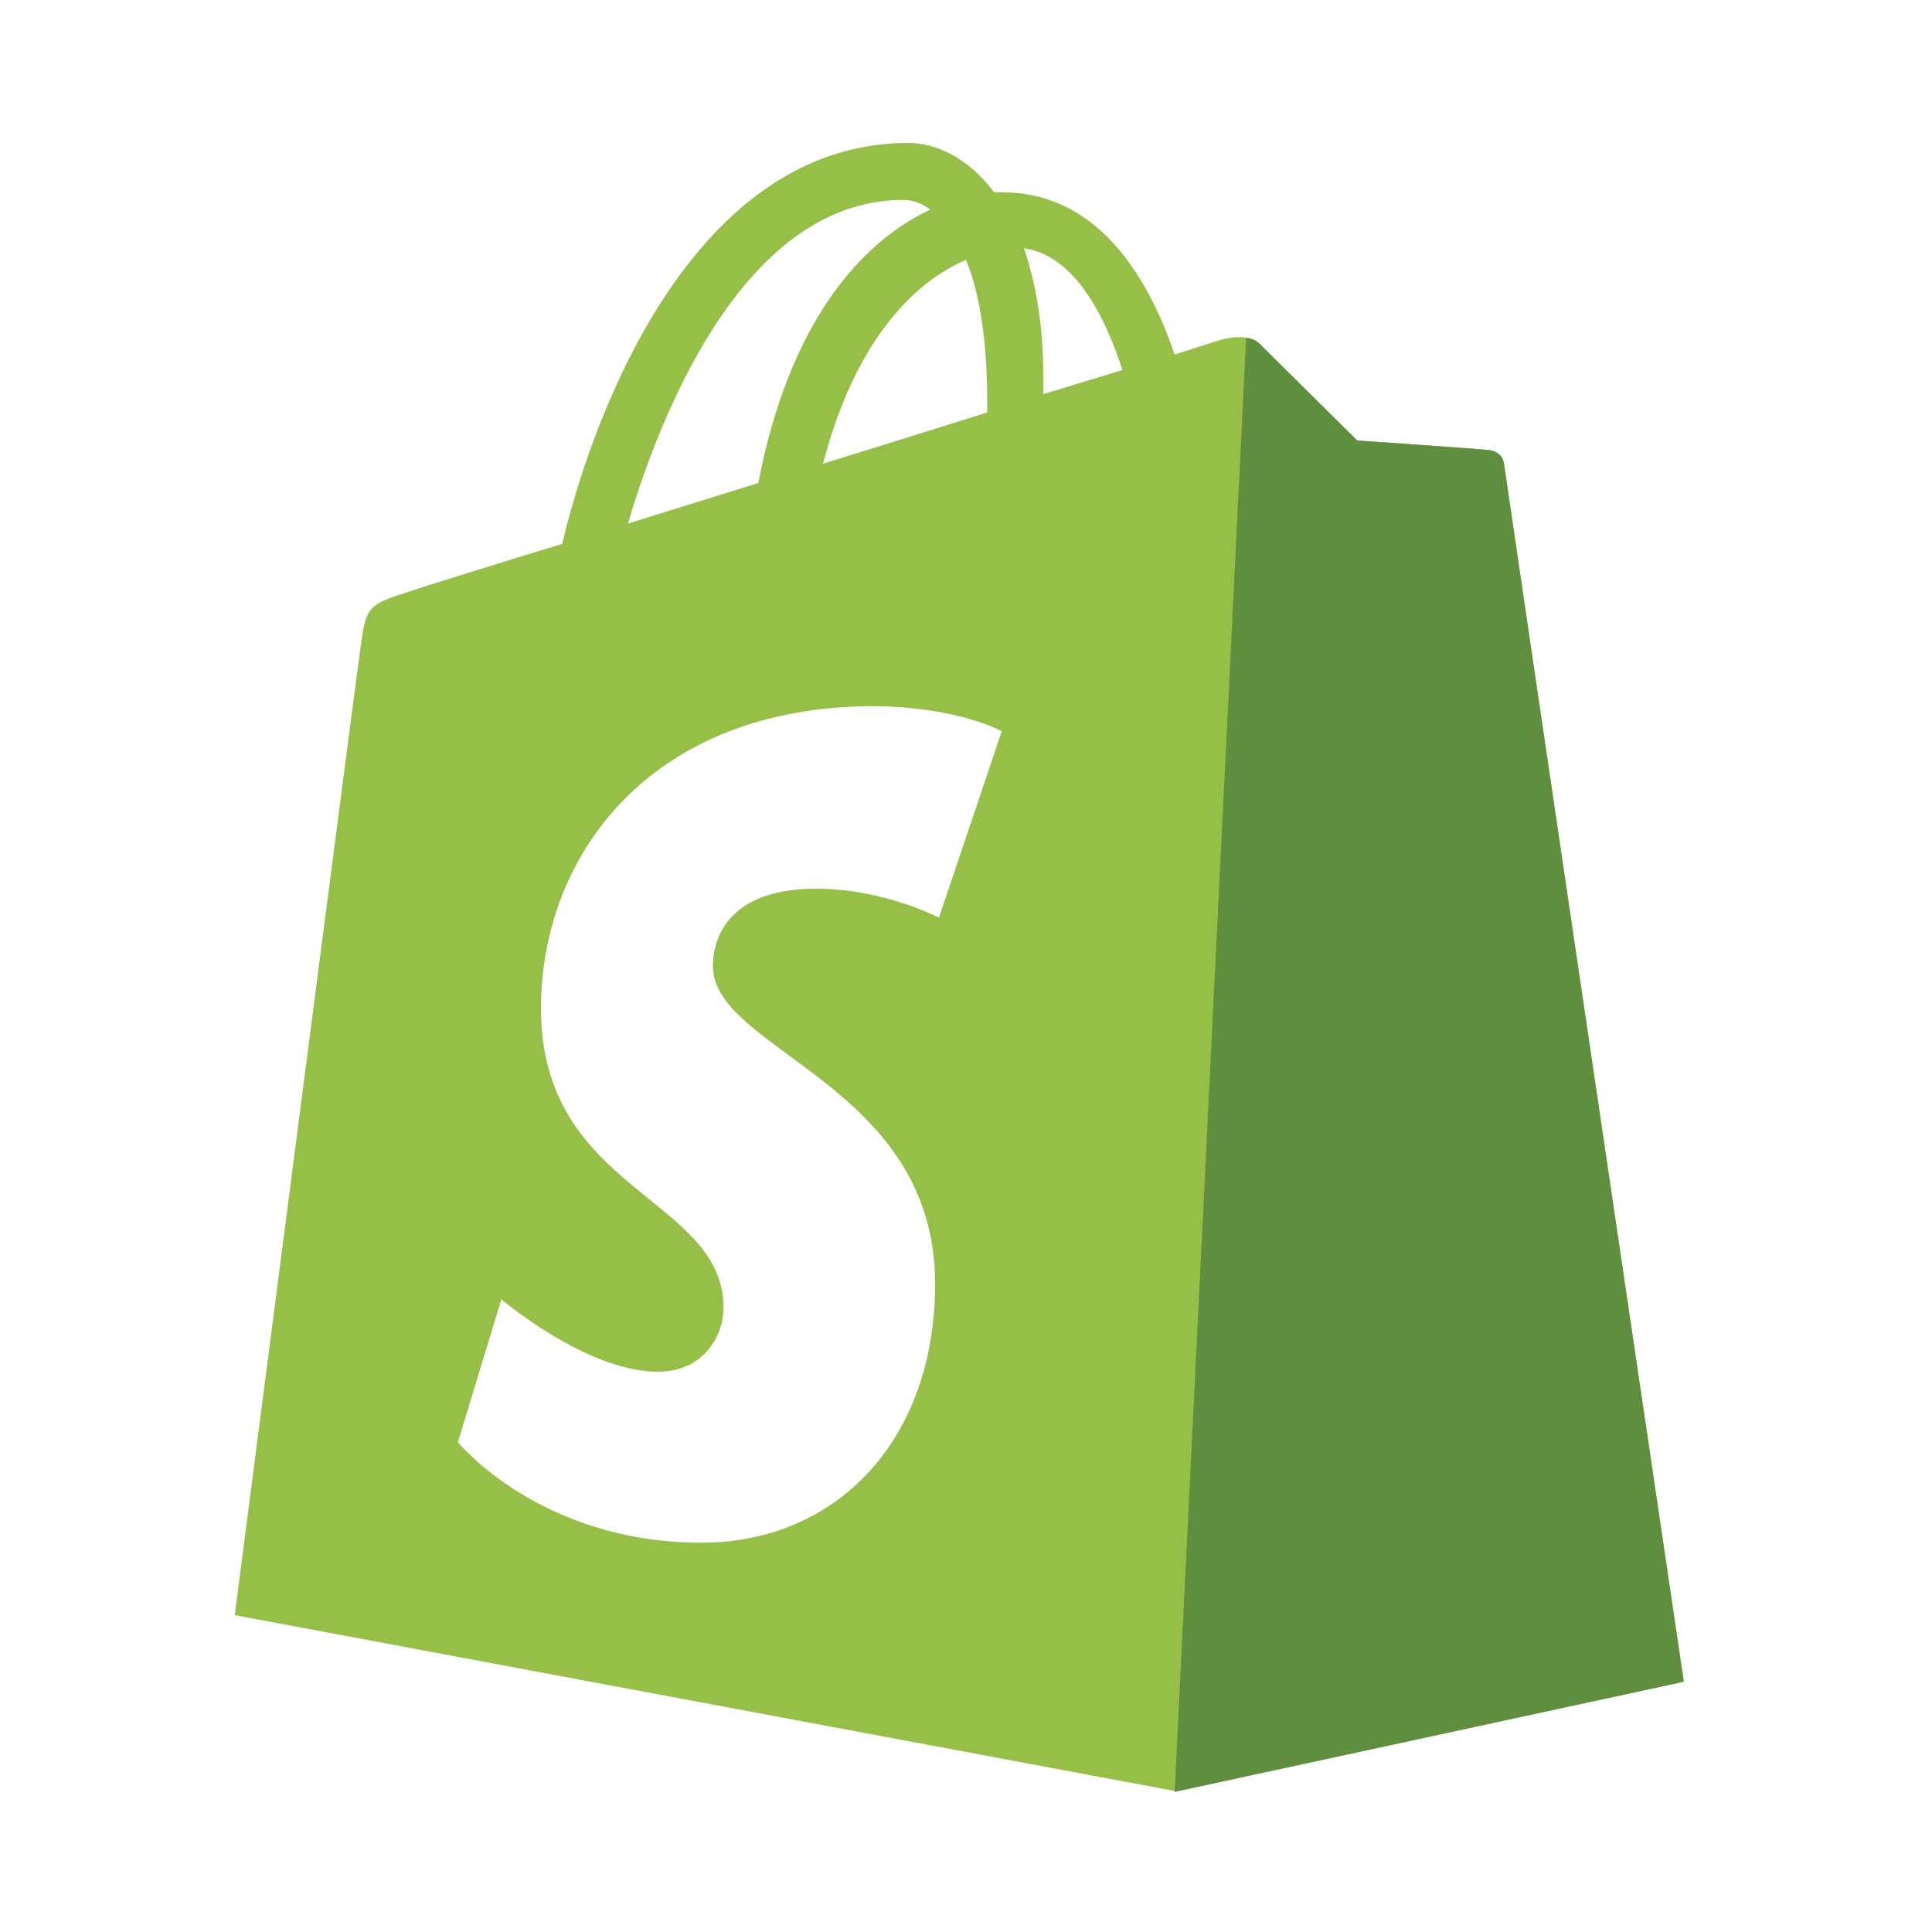 <svg width="200" height="200" version="1.1" viewBox="0 0 200 200" xml:space="preserve"
	xmlns:xlink="http://www.w3.org/1999/xlink" xmlns="http://www.w3.org/2000/svg">
	<style>
		.shopify--fragment-0 {
			fill: #95BF46;
		}

		.shopify--fragment-1 {
			fill: #5E8E3E;
		}

		.shopify--fragment-2 {
			fill: #FFFFFF;
		}
	</style>
	<rect width="200" height="200" style="fill: #fff; rx: 24;" />
	<g>
		<path class="shopify--fragment-0" d="M155.7,48c-0.1-0.9-0.9-1.3-1.5-1.4c-0.6-0.1-13.7-1-13.7-1s-9.1-9-10.1-10c-1-1-3-0.7-3.7-0.5
		c-0.1,0-2,0.6-5.1,1.6c-3-8.8-8.4-16.8-17.9-16.8c-0.3,0-0.5,0-0.8,0c-2.7-3.6-6-5.1-8.9-5.1c-22,0-32.5,27.5-35.8,41.5
		c-8.5,2.6-14.6,4.5-15.4,4.8c-4.8,1.5-4.9,1.6-5.5,6.1c-0.5,3.4-13,100-13,100l97.3,18.2l52.7-11.4C174.3,174,155.8,48.9,155.7,48
		L155.7,48z M116.2,38.3l-8.2,2.5c0-0.6,0-1.2,0-1.8c0-5.4-0.8-9.8-2-13.3C110.9,26.4,114.1,31.9,116.2,38.3z M100,26.9
		c1.4,3.4,2.2,8.3,2.2,14.8c0,0.3,0,0.6,0,1c-5.4,1.7-11.2,3.5-17,5.3C88.5,35.3,94.6,29.2,100,26.9z M93.5,20.7
		c0.9,0,1.9,0.3,2.8,1C89.2,25,81.7,33.3,78.5,50L65,54.2C68.8,41.4,77.6,20.7,93.5,20.7L93.5,20.7z" />
		<path class="shopify--fragment-1" d="M154.2,46.6c-0.6-0.1-13.7-1-13.7-1s-9.1-9-10.1-10c-0.4-0.4-0.9-0.6-1.4-0.6l-7.4,150.5l52.7-11.4
		c0,0-18.5-125.1-18.6-126C155.6,47.1,154.9,46.7,154.2,46.6" />
		<path class="shopify--fragment-2" d="M103.7,75.7l-6.5,19.3c0,0-5.7-3-12.7-3c-10.2,0-10.7,6.4-10.7,8c0,8.8,23,12.2,23,32.9
		c0,16.3-10.3,26.8-24.2,26.8c-16.7,0-25.2-10.4-25.2-10.4l4.5-14.8c0,0,8.8,7.5,16.2,7.5c4.8,0,6.8-3.8,6.8-6.6
		c0-11.5-18.9-12-18.9-31c0-15.9,11.4-31.3,34.5-31.3C99.3,73.2,103.7,75.7,103.7,75.7" />
	</g>
</svg>